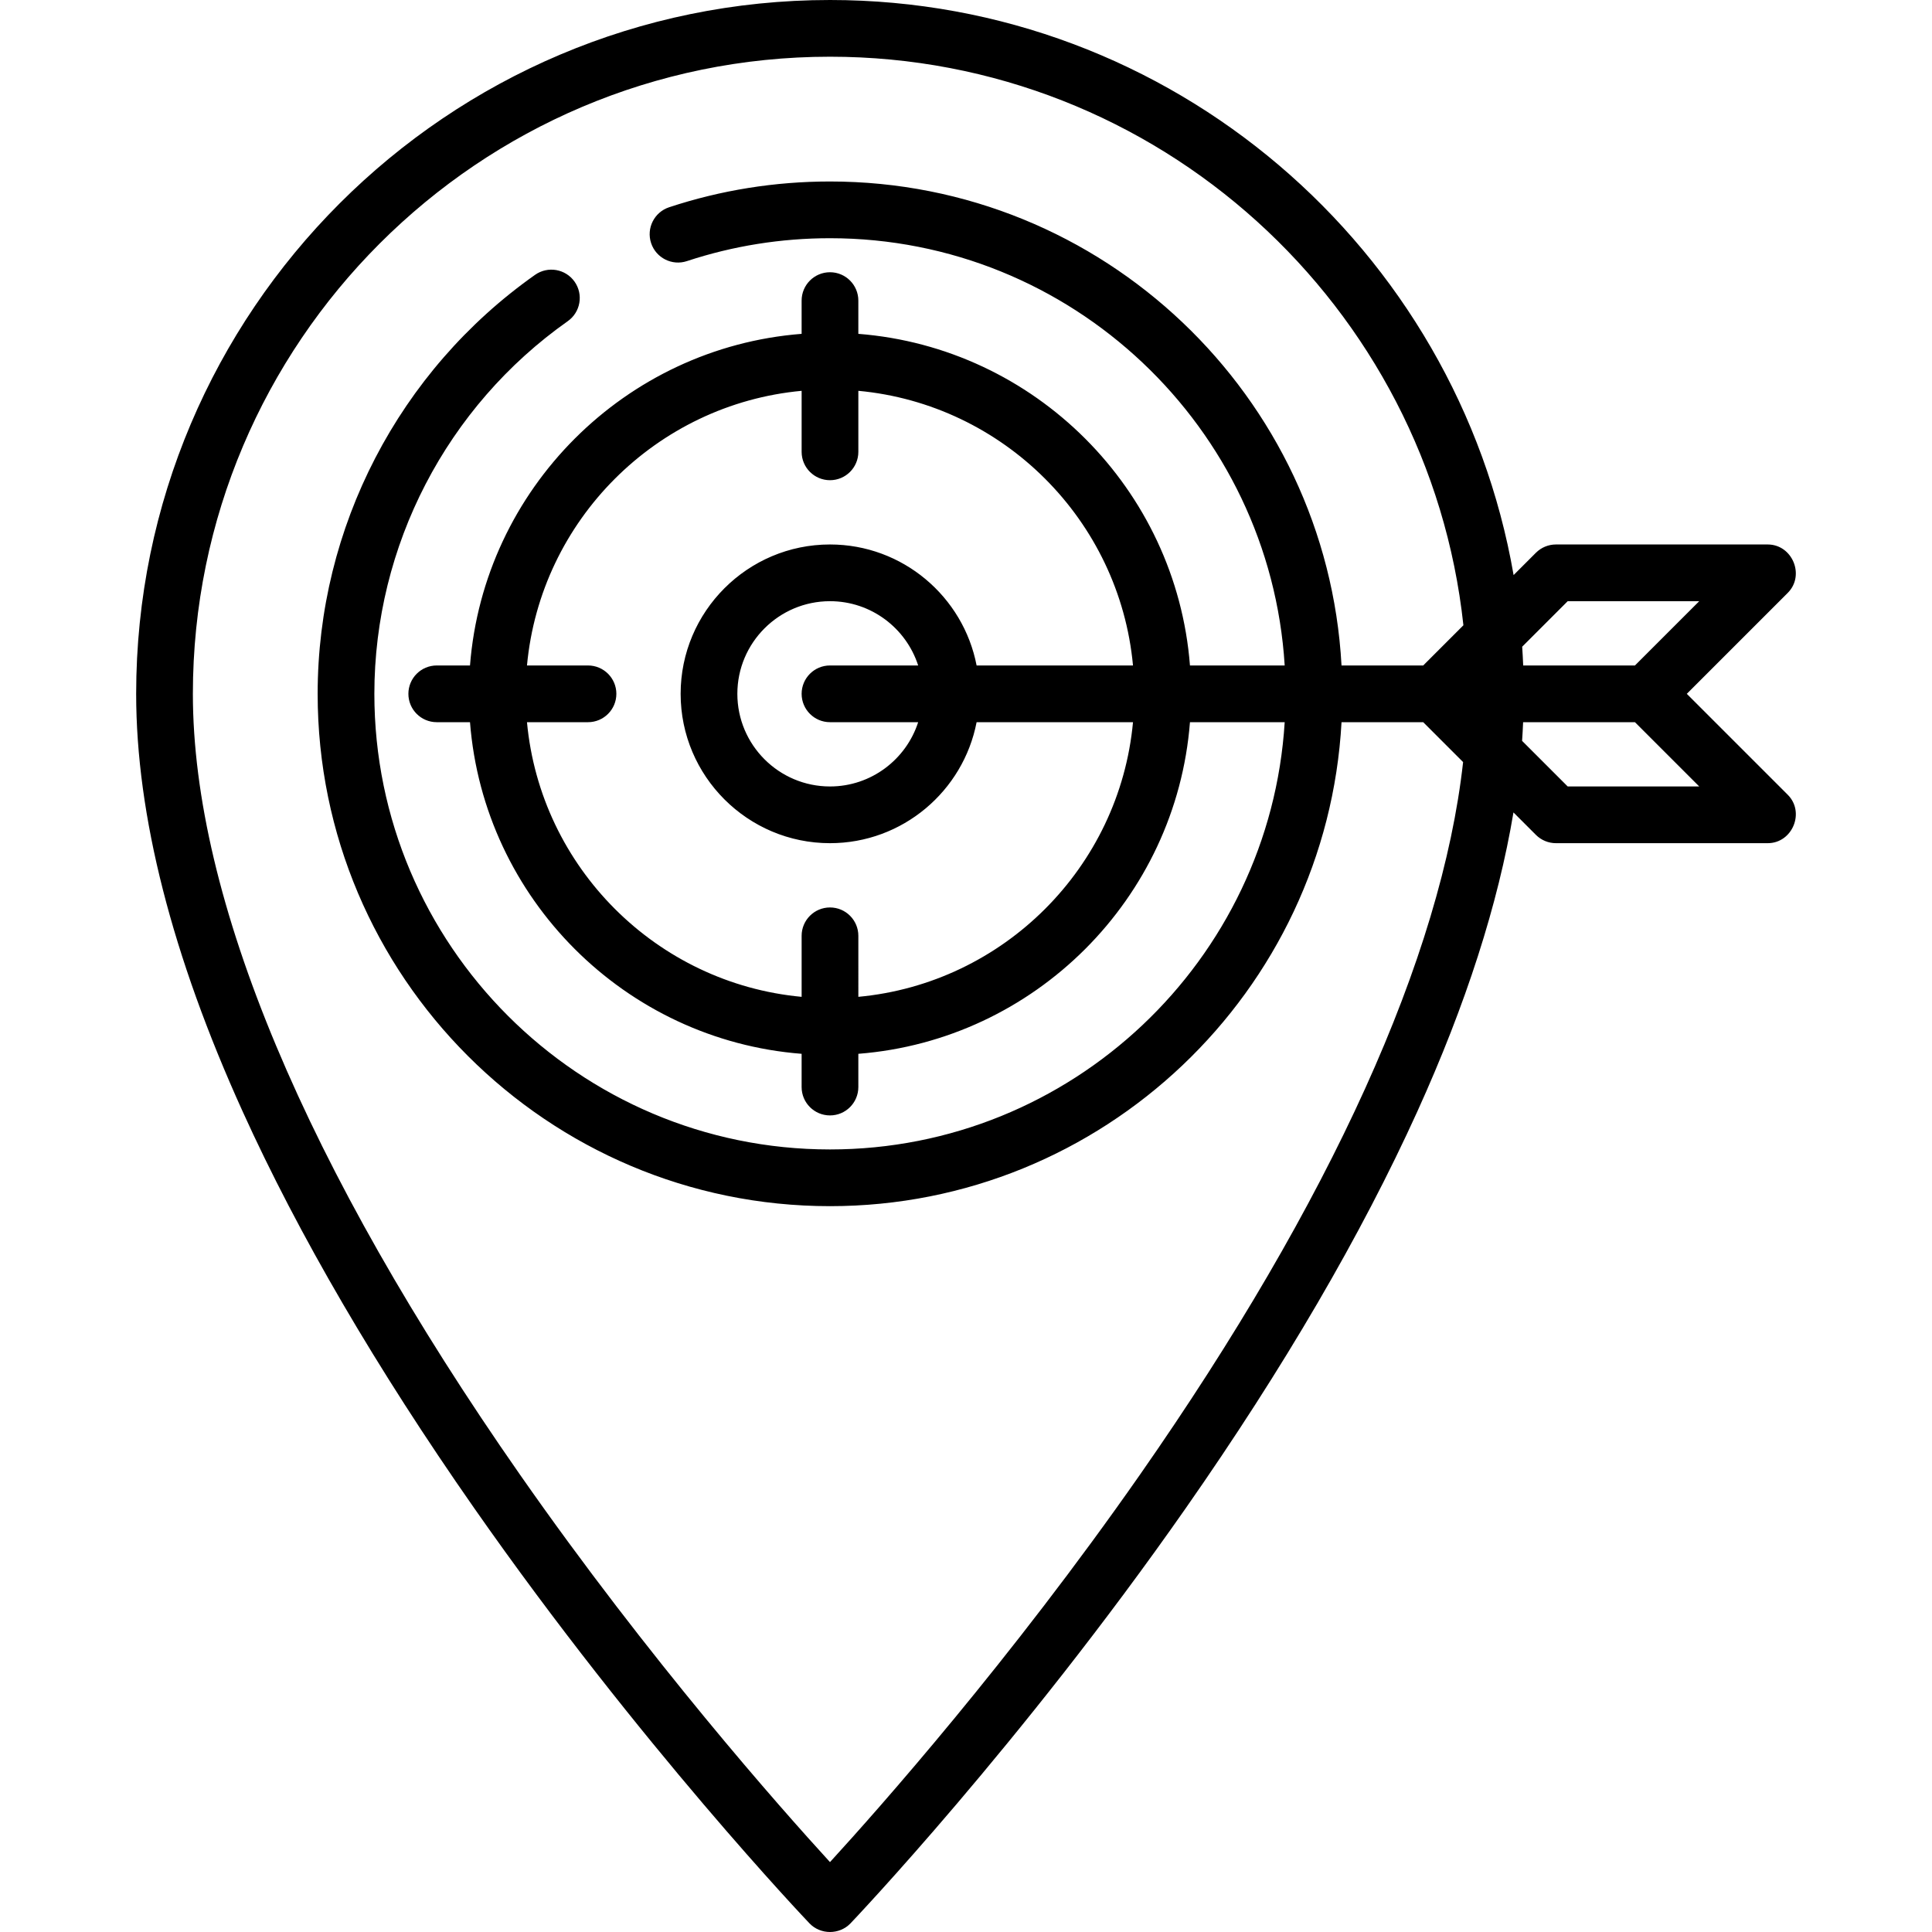 <?xml version="1.0" encoding="iso-8859-1"?>
<!-- Generator: Adobe Illustrator 19.0.0, SVG Export Plug-In . SVG Version: 6.00 Build 0)  -->
<svg version="1.1" id="Capa_1" xmlns="http://www.w3.org/2000/svg" xmlns:xlink="http://www.w3.org/1999/xlink" x="0px" y="0px"
	 viewBox="0 0 511.999 511.999" style="enable-background:new 0 0 511.999 511.999;" xml:space="preserve">
<g>
	<g>
		<path d="M473.774,210.623l-26.754-26.752l26.751-26.751c4.636-4.637,1.237-12.829-5.315-12.829h-56.113
			c-1.993,0-3.904,0.792-5.315,2.201l-5.908,5.908C386.149,65.955,310.613,0,219.955,0C118.567,0,36.084,82.484,36.084,183.871
			c0,32.162,9.497,69.406,28.227,110.696c14.817,32.666,35.443,68.004,61.306,105.033c43.912,62.874,88.462,109.647,88.908,110.112
			c2.917,3.049,7.945,3.049,10.862,0c0.445-0.465,44.996-47.238,88.908-110.112c25.862-37.03,46.489-72.367,61.306-105.033
			c12.909-28.458,21.429-54.993,25.48-79.267l5.95,5.95c1.41,1.41,3.321,2.201,5.315,2.201h56.113
			C475.009,223.452,478.41,215.26,473.774,210.623z M172.548,64.419c1.301,3.94,5.551,6.081,9.493,4.778
			c12.192-4.027,24.947-6.069,37.913-6.069c64.054,0,116.609,50.138,120.503,113.228h-25.104
			c-3.652-46.785-41.098-84.232-87.884-87.884v-8.811c0-4.15-3.364-7.515-7.515-7.515c-4.151,0-7.515,3.365-7.515,7.515v8.811
			c-46.786,3.652-84.232,41.098-87.884,87.884h-8.811c-4.151,0-7.515,3.365-7.515,7.515s3.364,7.515,7.515,7.515h8.811
			c3.652,46.785,41.098,84.232,87.884,87.884v8.811c0,4.15,3.364,7.515,7.515,7.515c4.151,0,7.515-3.365,7.515-7.515v-8.811
			c46.786-3.652,84.232-41.098,87.884-87.884h25.104c-3.894,63.09-56.449,113.228-120.503,113.228
			c-66.578,0-120.744-54.165-120.744-120.744c0-39.208,19.158-76.126,51.248-98.752c3.392-2.392,4.202-7.08,1.812-10.472
			s-7.079-4.203-10.473-1.812c-36.078,25.438-57.616,66.947-57.616,111.036c0,74.866,60.908,135.774,135.774,135.774
			c72.344,0,131.649-56.875,135.563-128.259h21.648l10.571,10.571c-5.727,51.575-35.029,116.355-85.647,188.866
			c-34.333,49.183-69.052,88.354-82.136,102.652c-13.083-14.298-47.802-53.468-82.136-102.652
			c-56.722-81.256-86.705-152.819-86.705-206.953c0-93.099,75.742-168.841,168.841-168.841c86.961,0,158.77,66.087,167.861,150.675
			l-10.651,10.651h-21.648c-3.914-71.384-63.219-128.259-135.563-128.259c-14.571,0-28.913,2.298-42.628,6.829
			C173.385,56.227,171.246,60.478,172.548,64.419z M219.955,191.386h23.368c-3.182,9.871-12.452,17.034-23.368,17.034
			c-13.537,0-24.549-11.013-24.549-24.55s11.012-24.549,24.549-24.549c10.916,0,20.187,7.163,23.368,17.034h-23.368
			c-4.151,0-7.515,3.365-7.515,7.515S215.804,191.386,219.955,191.386z M219.955,144.291c-21.824,0-39.58,17.756-39.58,39.58
			s17.756,39.58,39.58,39.58c19.255,0,35.333-13.823,38.855-32.065h41.446c-3.574,38.49-34.296,69.211-72.785,72.785V248
			c0-4.15-3.364-7.515-7.515-7.515s-7.515,3.365-7.515,7.515v16.171c-38.49-3.574-69.211-34.296-72.785-72.785h16.171
			c4.151,0,7.515-3.365,7.515-7.515s-3.364-7.515-7.515-7.515h-16.171c3.574-38.49,34.296-69.211,72.785-72.785v16.171
			c0,4.15,3.364,7.515,7.515,7.515s7.515-3.365,7.515-7.515v-16.171c38.49,3.574,69.211,34.296,72.785,72.785H258.81
			C255.288,158.114,239.209,144.291,219.955,144.291z M415.456,159.321h34.857l-17.034,17.034H403.66
			c-0.067-1.663-0.155-3.32-0.267-4.971L415.456,159.321z M415.456,208.421l-12.088-12.088c0.119-1.663,0.198-3.307,0.272-4.946
			h29.641l17.034,17.034H415.456z"/>
	</g>
</g>
<g>
</g>
<g>
</g>
<g>
</g>
<g>
</g>
<g>
</g>
<g>
</g>
<g>
</g>
<g>
</g>
<g>
</g>
<g>
</g>
<g>
</g>
<g>
</g>
<g>
</g>
<g>
</g>
<g>
</g>
</svg>
